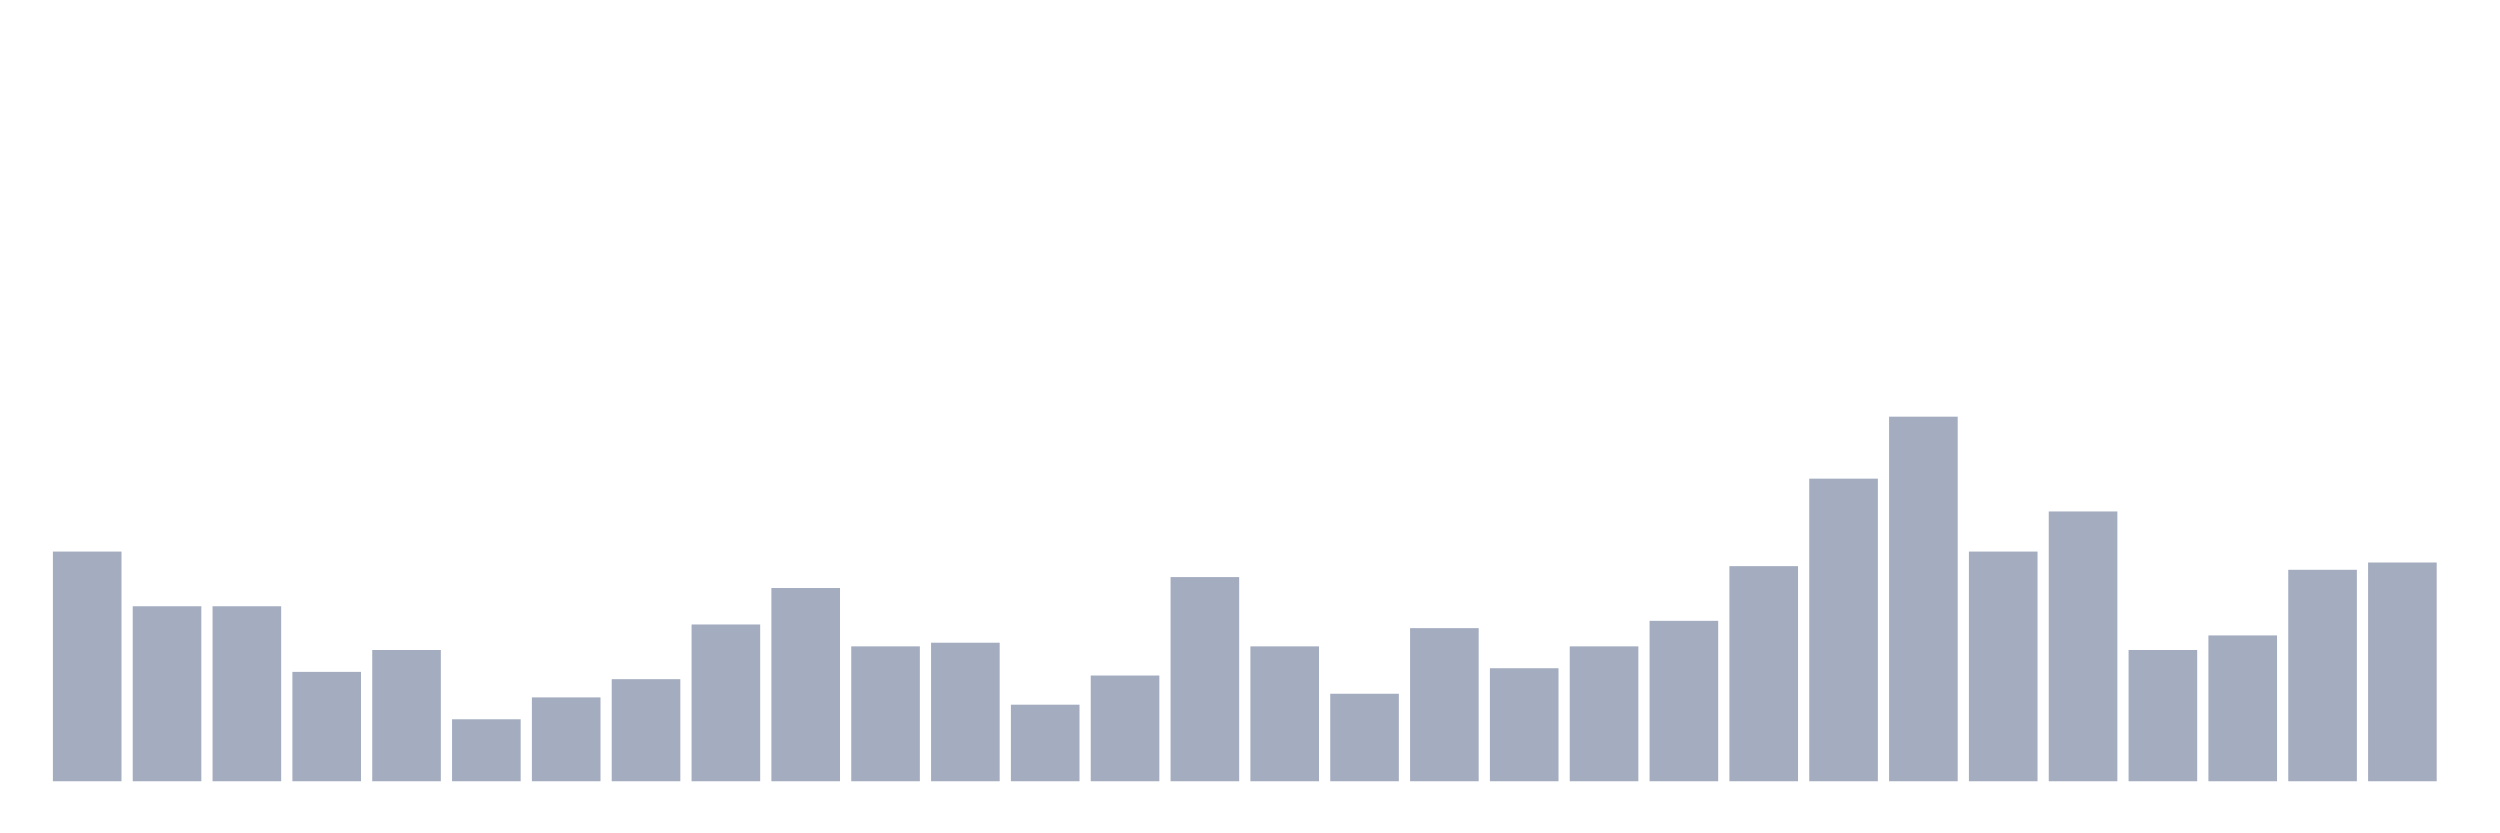 <svg xmlns="http://www.w3.org/2000/svg" viewBox="0 0 480 160"><g transform="translate(10,10)"><rect class="bar" x="0.153" width="13.175" y="95.9" height="44.1" fill="rgb(164,173,192)"></rect><rect class="bar" x="15.482" width="13.175" y="106.4" height="33.6" fill="rgb(164,173,192)"></rect><rect class="bar" x="30.81" width="13.175" y="106.4" height="33.6" fill="rgb(164,173,192)"></rect><rect class="bar" x="46.138" width="13.175" y="119" height="21" fill="rgb(164,173,192)"></rect><rect class="bar" x="61.466" width="13.175" y="114.8" height="25.2" fill="rgb(164,173,192)"></rect><rect class="bar" x="76.794" width="13.175" y="128.1" height="11.9" fill="rgb(164,173,192)"></rect><rect class="bar" x="92.123" width="13.175" y="123.9" height="16.1" fill="rgb(164,173,192)"></rect><rect class="bar" x="107.451" width="13.175" y="120.4" height="19.6" fill="rgb(164,173,192)"></rect><rect class="bar" x="122.779" width="13.175" y="109.9" height="30.1" fill="rgb(164,173,192)"></rect><rect class="bar" x="138.107" width="13.175" y="102.9" height="37.1" fill="rgb(164,173,192)"></rect><rect class="bar" x="153.436" width="13.175" y="114.1" height="25.9" fill="rgb(164,173,192)"></rect><rect class="bar" x="168.764" width="13.175" y="113.4" height="26.6" fill="rgb(164,173,192)"></rect><rect class="bar" x="184.092" width="13.175" y="125.3" height="14.7" fill="rgb(164,173,192)"></rect><rect class="bar" x="199.42" width="13.175" y="119.7" height="20.3" fill="rgb(164,173,192)"></rect><rect class="bar" x="214.748" width="13.175" y="100.8" height="39.2" fill="rgb(164,173,192)"></rect><rect class="bar" x="230.077" width="13.175" y="114.1" height="25.9" fill="rgb(164,173,192)"></rect><rect class="bar" x="245.405" width="13.175" y="123.2" height="16.8" fill="rgb(164,173,192)"></rect><rect class="bar" x="260.733" width="13.175" y="110.6" height="29.4" fill="rgb(164,173,192)"></rect><rect class="bar" x="276.061" width="13.175" y="118.3" height="21.7" fill="rgb(164,173,192)"></rect><rect class="bar" x="291.39" width="13.175" y="114.1" height="25.9" fill="rgb(164,173,192)"></rect><rect class="bar" x="306.718" width="13.175" y="109.2" height="30.8" fill="rgb(164,173,192)"></rect><rect class="bar" x="322.046" width="13.175" y="98.7" height="41.3" fill="rgb(164,173,192)"></rect><rect class="bar" x="337.374" width="13.175" y="81.9" height="58.1" fill="rgb(164,173,192)"></rect><rect class="bar" x="352.702" width="13.175" y="70" height="70" fill="rgb(164,173,192)"></rect><rect class="bar" x="368.031" width="13.175" y="95.9" height="44.1" fill="rgb(164,173,192)"></rect><rect class="bar" x="383.359" width="13.175" y="88.2" height="51.8" fill="rgb(164,173,192)"></rect><rect class="bar" x="398.687" width="13.175" y="114.8" height="25.2" fill="rgb(164,173,192)"></rect><rect class="bar" x="414.015" width="13.175" y="112" height="28" fill="rgb(164,173,192)"></rect><rect class="bar" x="429.344" width="13.175" y="99.4" height="40.6" fill="rgb(164,173,192)"></rect><rect class="bar" x="444.672" width="13.175" y="98" height="42" fill="rgb(164,173,192)"></rect></g></svg>